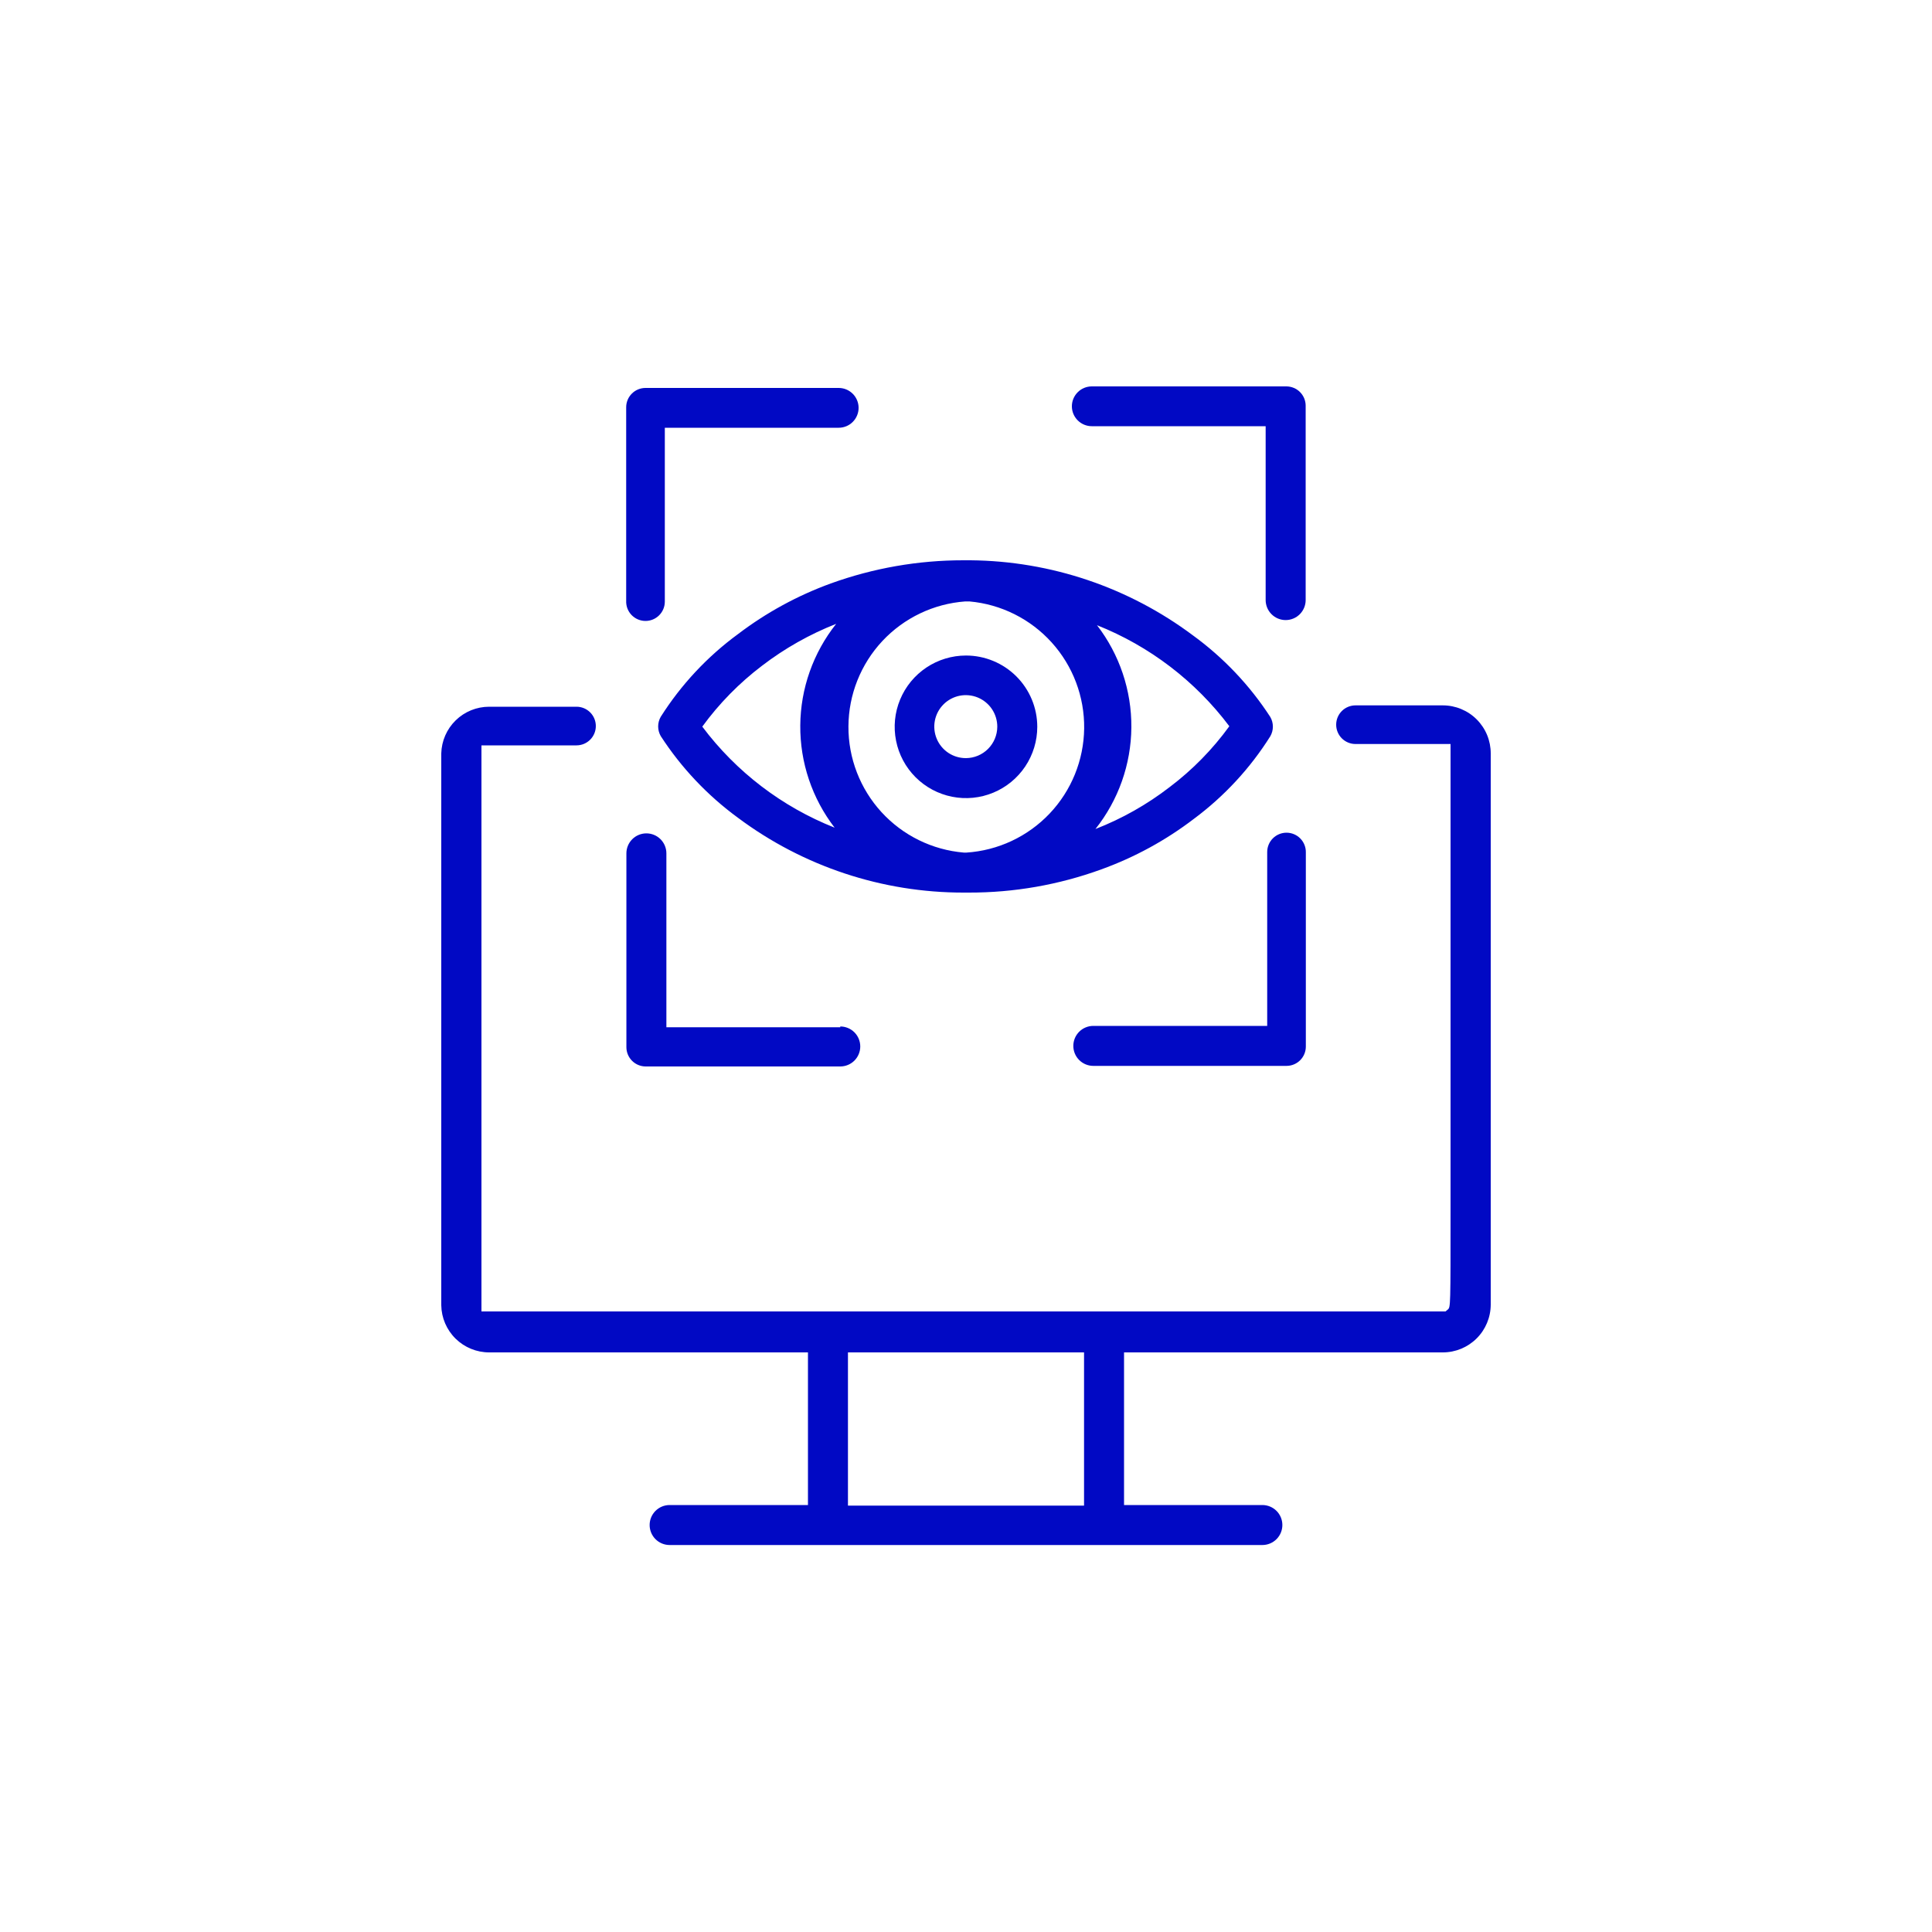 <svg width="100" height="100" viewBox="0 0 100 100" fill="none" xmlns="http://www.w3.org/2000/svg">
<g clip-path="url(#clip0_406_5909)">
<path d="M74.68 36.51H70.16C69.895 36.51 69.64 36.615 69.453 36.803C69.265 36.99 69.16 37.245 69.16 37.51C69.16 37.775 69.265 38.029 69.453 38.217C69.64 38.404 69.895 38.51 70.16 38.51H75.08V62.51C75.08 67.65 75.08 67.65 74.94 67.78L74.82 67.88H24.92V38.58H29.84C30.105 38.58 30.359 38.474 30.547 38.287C30.735 38.099 30.84 37.845 30.84 37.58C30.84 37.315 30.735 37.06 30.547 36.873C30.359 36.685 30.105 36.58 29.84 36.58H25.32C24.672 36.58 24.05 36.833 23.587 37.285C23.124 37.737 22.855 38.352 22.84 39V67.56C22.85 68.21 23.116 68.831 23.58 69.288C24.044 69.744 24.669 70 25.32 70H41.82V77.9H34.66C34.385 77.9 34.122 78.009 33.928 78.203C33.734 78.397 33.625 78.66 33.625 78.935C33.625 79.209 33.734 79.472 33.928 79.667C34.122 79.861 34.385 79.97 34.66 79.97H65.34C65.614 79.97 65.878 79.861 66.072 79.667C66.266 79.472 66.375 79.209 66.375 78.935C66.375 78.66 66.266 78.397 66.072 78.203C65.878 78.009 65.614 77.9 65.34 77.9H58.18V70H74.68C75.336 70 75.965 69.74 76.43 69.277C76.895 68.814 77.157 68.186 77.16 67.53V39C77.161 38.673 77.098 38.35 76.974 38.048C76.85 37.746 76.667 37.471 76.437 37.24C76.207 37.008 75.933 36.825 75.631 36.7C75.33 36.574 75.006 36.51 74.68 36.51ZM56.11 77.93H43.89V70H56.11V77.93Z" fill="#0109C4"/>
<path d="M49.999 33.93C49.269 33.93 48.555 34.147 47.949 34.552C47.342 34.958 46.869 35.534 46.59 36.208C46.31 36.882 46.237 37.624 46.38 38.34C46.522 39.056 46.873 39.713 47.389 40.229C47.905 40.745 48.563 41.097 49.279 41.239C49.995 41.382 50.736 41.309 51.411 41.029C52.085 40.75 52.661 40.277 53.067 39.67C53.472 39.063 53.689 38.35 53.689 37.62C53.689 36.642 53.3 35.703 52.608 35.011C51.916 34.319 50.977 33.93 49.999 33.93ZM49.999 39.24C49.675 39.242 49.359 39.148 49.089 38.97C48.82 38.791 48.609 38.537 48.485 38.239C48.36 37.94 48.327 37.612 48.389 37.295C48.452 36.977 48.608 36.686 48.836 36.458C49.065 36.229 49.356 36.074 49.673 36.011C49.99 35.949 50.319 35.982 50.617 36.106C50.915 36.231 51.17 36.441 51.348 36.711C51.526 36.98 51.621 37.297 51.619 37.62C51.616 38.049 51.444 38.459 51.141 38.763C50.838 39.066 50.427 39.238 49.999 39.24Z" fill="#0109C4"/>
<path d="M57 45C58.725 44.377 60.344 43.494 61.8 42.38C63.37 41.213 64.709 39.765 65.75 38.11C65.838 37.958 65.884 37.785 65.884 37.61C65.884 37.434 65.838 37.262 65.75 37.11C64.686 35.471 63.33 34.041 61.75 32.89C58.422 30.4 54.387 29.037 50.23 29H49.86C47.521 28.999 45.2 29.405 43 30.2C41.278 30.827 39.659 31.71 38.2 32.82C36.612 33.984 35.255 35.436 34.2 37.1C34.113 37.252 34.066 37.425 34.066 37.6C34.066 37.776 34.113 37.948 34.2 38.1C35.265 39.742 36.621 41.175 38.2 42.33C41.573 44.848 45.671 46.206 49.88 46.2H50.14C52.48 46.206 54.802 45.8 57 45ZM63.63 37.59C62.762 38.787 61.721 39.849 60.54 40.74C59.37 41.643 58.077 42.373 56.7 42.91C57.89 41.413 58.544 39.561 58.559 37.649C58.573 35.737 57.947 33.875 56.78 32.36C59.501 33.441 61.871 35.25 63.63 37.59ZM49.89 44.13C48.255 43.993 46.731 43.244 45.624 42.034C44.516 40.823 43.906 39.239 43.915 37.598C43.923 35.957 44.551 34.379 45.671 33.18C46.792 31.982 48.324 31.249 49.96 31.13H50.18C51.816 31.277 53.335 32.036 54.436 33.255C55.536 34.473 56.136 36.062 56.116 37.704C56.096 39.346 55.457 40.92 54.327 42.111C53.197 43.302 51.659 44.023 50.02 44.13H49.89ZM36.35 37.61C37.221 36.415 38.262 35.354 39.44 34.46C40.613 33.561 41.905 32.831 43.28 32.29C42.091 33.787 41.436 35.639 41.422 37.551C41.407 39.463 42.033 41.325 43.2 42.84C40.478 41.763 38.107 39.953 36.35 37.61Z" fill="#0109C4"/>
<path d="M33.411 32.14C33.676 32.14 33.931 32.035 34.118 31.847C34.306 31.66 34.411 31.405 34.411 31.14V22.14H43.411C43.684 22.14 43.946 22.032 44.139 21.838C44.332 21.645 44.441 21.383 44.441 21.11C44.441 20.837 44.332 20.575 44.139 20.382C43.946 20.189 43.684 20.08 43.411 20.08H33.411C33.146 20.08 32.891 20.185 32.704 20.373C32.516 20.561 32.411 20.815 32.411 21.08V31.1C32.406 31.235 32.427 31.369 32.475 31.495C32.523 31.621 32.596 31.736 32.689 31.833C32.783 31.93 32.895 32.008 33.019 32.06C33.143 32.113 33.276 32.14 33.411 32.14Z" fill="#0109C4"/>
<path d="M66.591 20H56.511C56.237 20 55.975 20.108 55.782 20.302C55.589 20.495 55.48 20.757 55.48 21.03C55.48 21.303 55.589 21.565 55.782 21.758C55.975 21.951 56.237 22.06 56.511 22.06H65.51V31.06C65.51 31.334 65.62 31.598 65.814 31.792C66.008 31.986 66.271 32.095 66.546 32.095C66.82 32.095 67.083 31.986 67.277 31.792C67.471 31.598 67.581 31.334 67.581 31.06V21C67.581 20.736 67.477 20.484 67.291 20.296C67.106 20.109 66.854 20.003 66.591 20Z" fill="#0109C4"/>
<path d="M66.59 43.1C66.325 43.1 66.07 43.206 65.883 43.393C65.695 43.581 65.59 43.835 65.59 44.1V53.1H56.59C56.315 53.1 56.052 53.209 55.858 53.403C55.664 53.597 55.555 53.861 55.555 54.135C55.555 54.41 55.664 54.673 55.858 54.867C56.052 55.061 56.315 55.17 56.59 55.17H66.59C66.855 55.17 67.109 55.065 67.297 54.877C67.484 54.69 67.59 54.435 67.59 54.17V44.13C67.594 43.996 67.571 43.863 67.522 43.738C67.474 43.613 67.401 43.5 67.308 43.404C67.214 43.307 67.103 43.231 66.979 43.179C66.856 43.127 66.724 43.1 66.59 43.1Z" fill="#0109C4"/>
<path d="M43.492 53.17H34.492V44.17C34.492 43.895 34.383 43.632 34.189 43.438C33.995 43.244 33.731 43.135 33.457 43.135C33.182 43.135 32.919 43.244 32.725 43.438C32.531 43.632 32.422 43.895 32.422 44.17V54.2C32.422 54.465 32.527 54.719 32.715 54.907C32.902 55.094 33.157 55.2 33.422 55.2H43.492C43.766 55.2 44.03 55.091 44.224 54.897C44.418 54.703 44.527 54.439 44.527 54.165C44.527 53.89 44.418 53.627 44.224 53.433C44.03 53.239 43.766 53.13 43.492 53.13V53.17Z" fill="#0109C4"/>
</g>
<defs>
<clipPath id="clip0_406_5909">
<rect width="100" height="100" fill="white"/>
</clipPath>
</defs>
</svg>

